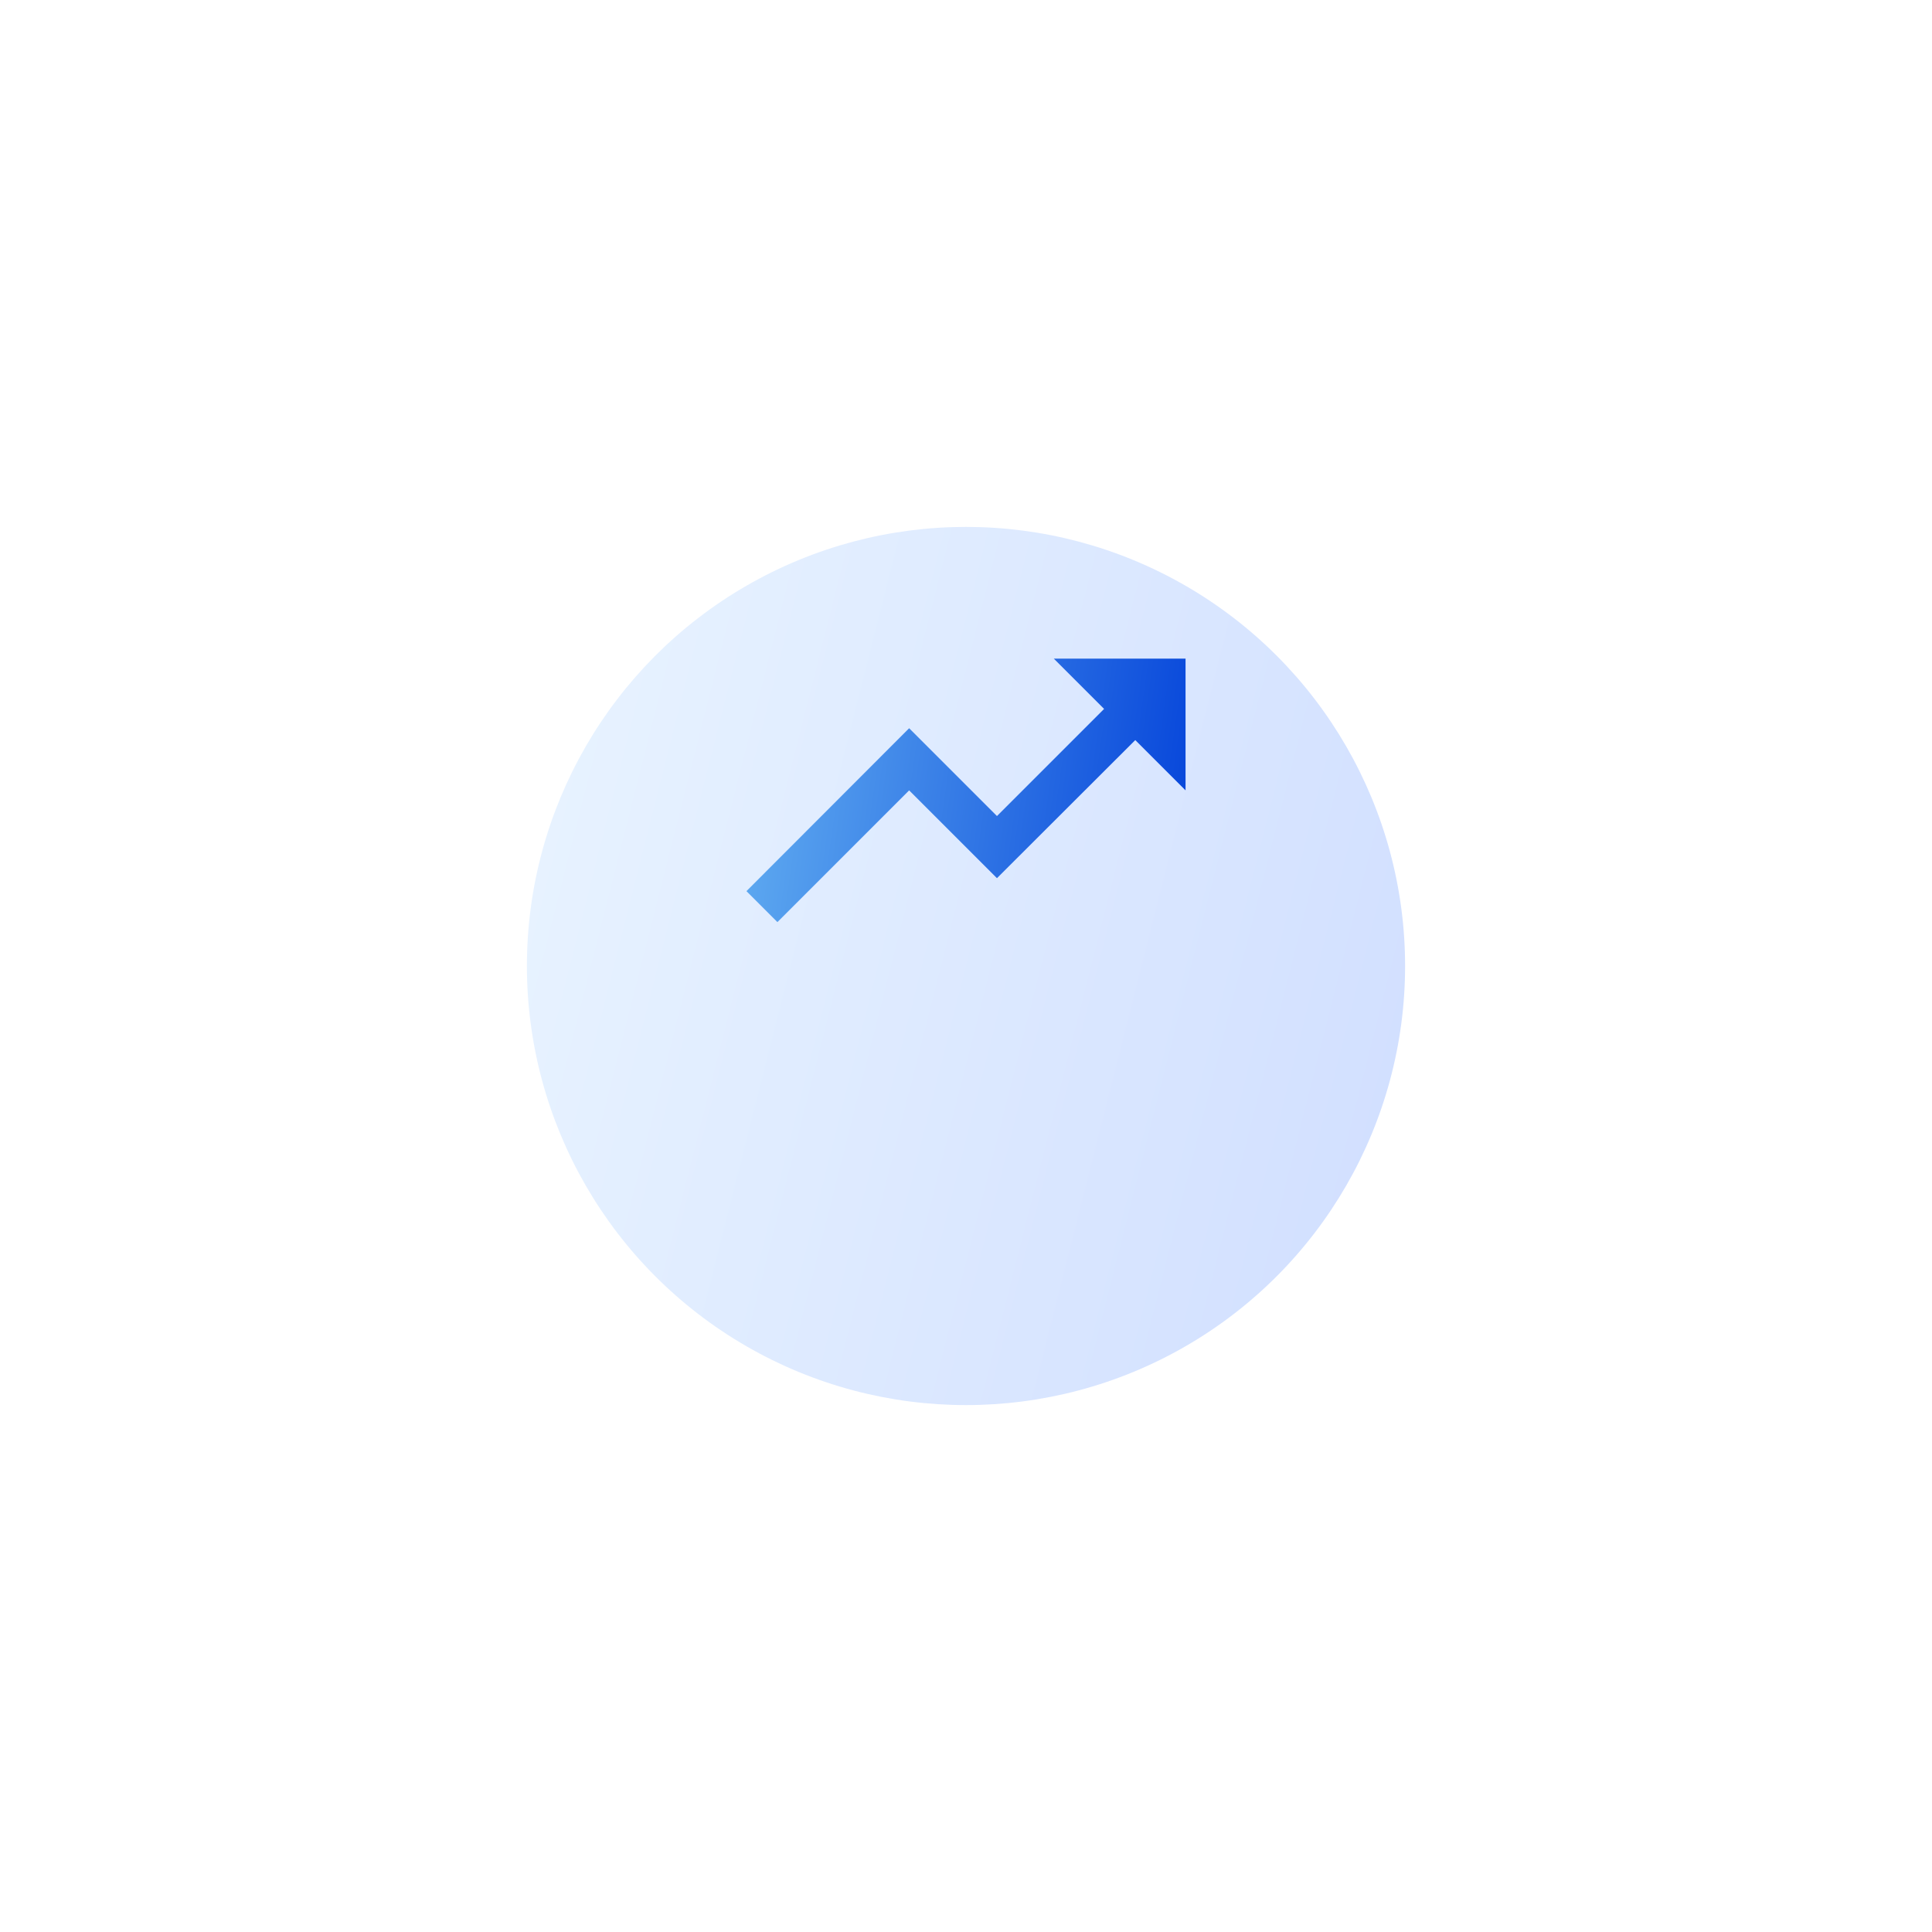 <svg width="88" height="88" viewBox="0 0 88 88" fill="none" xmlns="http://www.w3.org/2000/svg">
<g filter="url(#filter0_d_615_96)">
<circle cx="44" cy="36" r="20" fill="url(#paint0_linear_615_96)"/>
</g>
<g clip-path="url(#clip0_615_96)">
<path d="M48 30L50.29 32.29L45.41 37.17L41.41 33.17L34 40.59L35.41 42L41.41 36L45.41 40L51.71 33.71L54 36V30H48Z" fill="url(#paint1_linear_615_96)"/>
</g>
<defs>
<filter id="filter0_d_615_96" x="0" y="0" width="88" height="88" filterUnits="userSpaceOnUse" color-interpolation-filters="sRGB">
<feFlood flood-opacity="0" result="BackgroundImageFix"/>
<feColorMatrix in="SourceAlpha" type="matrix" values="0 0 0 0 0 0 0 0 0 0 0 0 0 0 0 0 0 0 127 0" result="hardAlpha"/>
<feOffset dy="8"/>
<feGaussianBlur stdDeviation="12"/>
<feComposite in2="hardAlpha" operator="out"/>
<feColorMatrix type="matrix" values="0 0 0 0 0.382 0 0 0 0 0.357 0 0 0 0 0.357 0 0 0 0.1 0"/>
<feBlend mode="normal" in2="BackgroundImageFix" result="effect1_dropShadow_615_96"/>
<feBlend mode="normal" in="SourceGraphic" in2="effect1_dropShadow_615_96" result="shape"/>
</filter>
<linearGradient id="paint0_linear_615_96" x1="24" y1="16" x2="71.107" y2="27.926" gradientUnits="userSpaceOnUse">
<stop stop-color="#E9F4FF"/>
<stop offset="1" stop-color="#D0DEFF"/>
</linearGradient>
<linearGradient id="paint1_linear_615_96" x1="34" y1="30" x2="55.272" y2="33.009" gradientUnits="userSpaceOnUse">
<stop stop-color="#62AEF1"/>
<stop offset="1" stop-color="#0544DA"/>
</linearGradient>
<clipPath id="clip0_615_96">
<rect width="24" height="24" fill="white" transform="translate(32 24)"/>
</clipPath>
</defs>
</svg>
